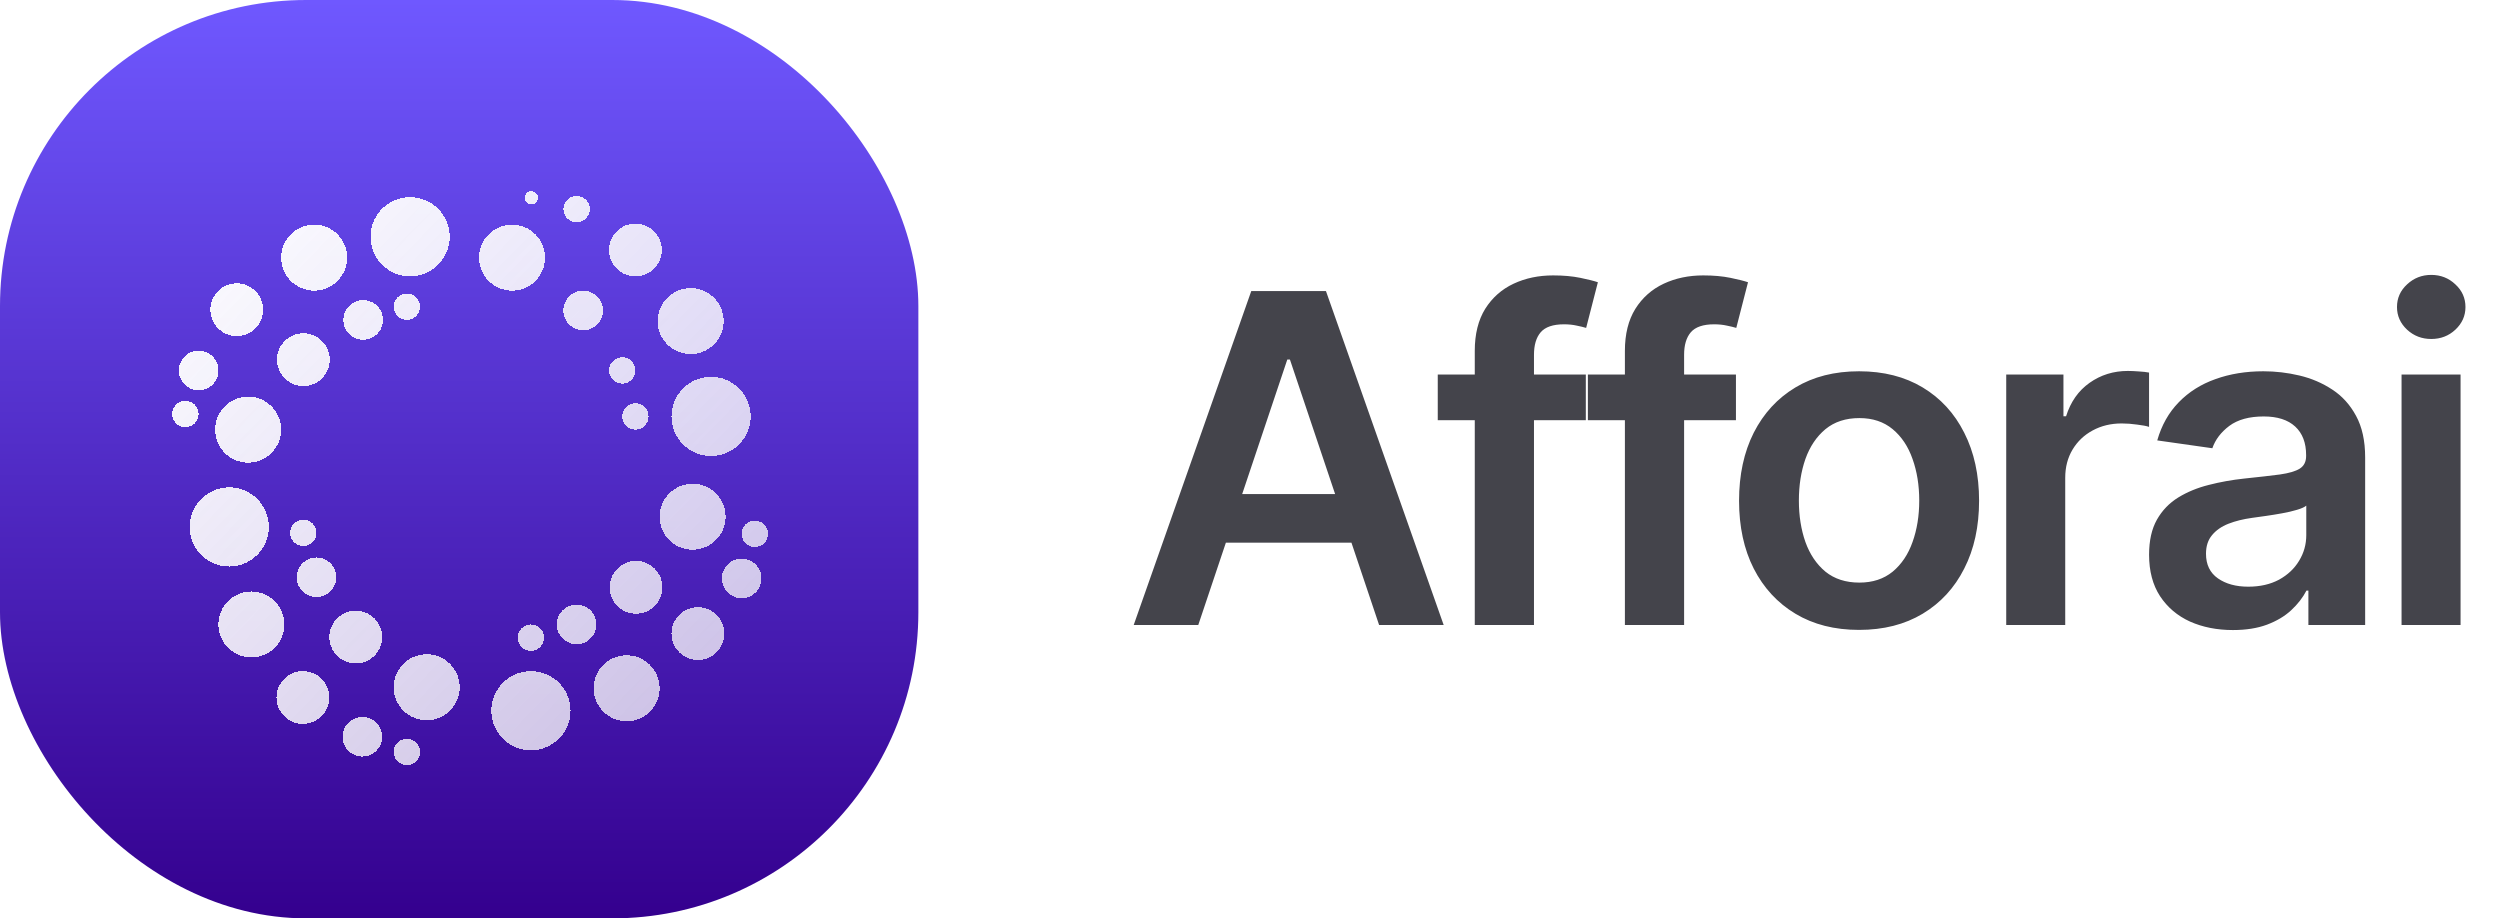 <svg width="98" height="36" viewBox="0 0 98 36" fill="none" xmlns="http://www.w3.org/2000/svg">
<g clip-path="url(#clip0_3_23546)">
<rect width="36" height="36" rx="12" fill="url(#paint0_linear_3_23546)"/>
<g filter="url(#filter0_dd_3_23546)">
<path fill-rule="evenodd" clip-rule="evenodd" d="M20.832 7.267C20.975 7.267 21.09 7.152 21.09 7.009C21.09 6.866 20.975 6.75 20.832 6.75C20.689 6.75 20.573 6.866 20.573 7.009C20.573 7.152 20.689 7.267 20.832 7.267ZM23.12 7.452C23.12 7.738 22.888 7.97 22.602 7.97C22.316 7.97 22.085 7.738 22.085 7.452C22.085 7.166 22.316 6.935 22.602 6.935C22.888 6.935 23.12 7.166 23.12 7.452ZM16.076 10.089C16.934 10.089 17.629 9.394 17.629 8.536C17.629 7.679 16.934 6.984 16.076 6.984C15.219 6.984 14.524 7.679 14.524 8.536C14.524 9.394 15.219 10.089 16.076 10.089ZM20.073 10.649C20.787 10.649 21.366 10.07 21.366 9.356C21.366 8.641 20.787 8.062 20.073 8.062C19.358 8.062 18.779 8.641 18.779 9.356C18.779 10.07 19.358 10.649 20.073 10.649ZM13.609 9.356C13.609 10.07 13.03 10.649 12.315 10.649C11.601 10.649 11.021 10.07 11.021 9.356C11.021 8.641 11.601 8.062 12.315 8.062C13.03 8.062 13.609 8.641 13.609 9.356ZM16.726 27.489C17.441 27.489 18.02 26.91 18.02 26.195C18.02 25.481 17.441 24.902 16.726 24.902C16.012 24.902 15.432 25.481 15.432 26.195C15.432 26.91 16.012 27.489 16.726 27.489ZM11.148 23.734C11.148 24.449 10.569 25.028 9.854 25.028C9.14 25.028 8.561 24.449 8.561 23.734C8.561 23.02 9.14 22.441 9.854 22.441C10.569 22.441 11.148 23.02 11.148 23.734ZM9.281 12.431C9.853 12.431 10.316 11.968 10.316 11.396C10.316 10.825 9.853 10.361 9.281 10.361C8.71 10.361 8.246 10.825 8.246 11.396C8.246 11.968 8.71 12.431 9.281 12.431ZM14.981 24.228C14.981 24.8 14.518 25.263 13.946 25.263C13.374 25.263 12.911 24.8 12.911 24.228C12.911 23.657 13.374 23.193 13.946 23.193C14.518 23.193 14.981 23.657 14.981 24.228ZM11.874 27.633C12.446 27.633 12.909 27.169 12.909 26.598C12.909 26.026 12.446 25.563 11.874 25.563C11.303 25.563 10.839 26.026 10.839 26.598C10.839 27.169 11.303 27.633 11.874 27.633ZM25.858 26.236C25.858 26.951 25.278 27.53 24.564 27.53C23.849 27.53 23.27 26.951 23.27 26.236C23.27 25.521 23.849 24.942 24.564 24.942C25.278 24.942 25.858 25.521 25.858 26.236ZM20.813 28.668C21.67 28.668 22.365 27.973 22.365 27.115C22.365 26.258 21.67 25.563 20.813 25.563C19.955 25.563 19.26 26.258 19.26 27.115C19.26 27.973 19.955 28.668 20.813 28.668ZM10.538 19.912C10.538 20.769 9.843 21.464 8.986 21.464C8.128 21.464 7.433 20.769 7.433 19.912C7.433 19.054 8.128 18.359 8.986 18.359C9.843 18.359 10.538 19.054 10.538 19.912ZM24.932 23.313C25.504 23.313 25.967 22.85 25.967 22.278C25.967 21.706 25.504 21.243 24.932 21.243C24.361 21.243 23.898 21.706 23.898 22.278C23.898 22.85 24.361 23.313 24.932 23.313ZM8.563 13.78C8.563 14.208 8.215 14.556 7.787 14.556C7.358 14.556 7.01 14.208 7.01 13.78C7.01 13.351 7.358 13.003 7.787 13.003C8.215 13.003 8.563 13.351 8.563 13.78ZM7.267 16.002C7.553 16.002 7.785 15.77 7.785 15.484C7.785 15.198 7.553 14.967 7.267 14.967C6.982 14.967 6.75 15.198 6.75 15.484C6.75 15.77 6.982 16.002 7.267 16.002ZM12.408 20.146C12.408 20.431 12.176 20.663 11.89 20.663C11.605 20.663 11.373 20.431 11.373 20.146C11.373 19.86 11.605 19.628 11.89 19.628C12.176 19.628 12.408 19.86 12.408 20.146ZM15.95 29.25C16.236 29.25 16.467 29.018 16.467 28.733C16.467 28.447 16.236 28.215 15.95 28.215C15.664 28.215 15.432 28.447 15.432 28.733C15.432 29.018 15.664 29.25 15.95 29.25ZM30.107 20.182C30.107 20.468 29.875 20.699 29.59 20.699C29.304 20.699 29.072 20.468 29.072 20.182C29.072 19.896 29.304 19.664 29.59 19.664C29.875 19.664 30.107 19.896 30.107 20.182ZM20.811 24.769C21.097 24.769 21.329 24.537 21.329 24.251C21.329 23.965 21.097 23.734 20.811 23.734C20.526 23.734 20.294 23.965 20.294 24.251C20.294 24.537 20.526 24.769 20.811 24.769ZM13.183 21.886C13.183 22.315 12.835 22.663 12.406 22.663C11.978 22.663 11.63 22.315 11.63 21.886C11.63 21.458 11.978 21.11 12.406 21.11C12.835 21.11 13.183 21.458 13.183 21.886ZM14.204 28.913C14.632 28.913 14.98 28.565 14.98 28.137C14.98 27.708 14.632 27.36 14.204 27.36C13.775 27.36 13.427 27.708 13.427 28.137C13.427 28.565 13.775 28.913 14.204 28.913ZM29.849 21.931C29.849 22.36 29.501 22.708 29.073 22.708C28.644 22.708 28.296 22.36 28.296 21.931C28.296 21.503 28.644 21.155 29.073 21.155C29.501 21.155 29.849 21.503 29.849 21.931ZM27.357 25.128C27.929 25.128 28.392 24.665 28.392 24.093C28.392 23.521 27.929 23.058 27.357 23.058C26.785 23.058 26.322 23.521 26.322 24.093C26.322 24.665 26.785 25.128 27.357 25.128ZM23.378 23.733C23.378 24.162 23.03 24.509 22.602 24.509C22.173 24.509 21.825 24.162 21.825 23.733C21.825 23.305 22.173 22.957 22.602 22.957C23.03 22.957 23.378 23.305 23.378 23.733ZM15.95 11.797C16.236 11.797 16.467 11.566 16.467 11.28C16.467 10.994 16.236 10.762 15.95 10.762C15.664 10.762 15.432 10.994 15.432 11.28C15.432 11.566 15.664 11.797 15.95 11.797ZM15.013 11.798C15.013 12.226 14.665 12.574 14.237 12.574C13.808 12.574 13.46 12.226 13.46 11.798C13.46 11.369 13.808 11.021 14.237 11.021C14.665 11.021 15.013 11.369 15.013 11.798ZM11.892 14.39C12.463 14.39 12.927 13.927 12.927 13.355C12.927 12.784 12.463 12.32 11.892 12.32C11.32 12.32 10.857 12.784 10.857 13.355C10.857 13.927 11.32 14.39 11.892 14.39ZM11.021 16.098C11.021 16.812 10.441 17.392 9.727 17.392C9.012 17.392 8.433 16.812 8.433 16.098C8.433 15.383 9.012 14.804 9.727 14.804C10.441 14.804 11.021 15.383 11.021 16.098ZM22.861 12.203C23.29 12.203 23.637 11.855 23.637 11.426C23.637 10.998 23.29 10.65 22.861 10.65C22.432 10.65 22.085 10.998 22.085 11.426C22.085 11.855 22.432 12.203 22.861 12.203ZM24.907 13.778C24.907 14.064 24.675 14.295 24.39 14.295C24.104 14.295 23.872 14.064 23.872 13.778C23.872 13.492 24.104 13.26 24.39 13.26C24.675 13.26 24.907 13.492 24.907 13.778ZM24.907 16.098C25.193 16.098 25.424 15.867 25.424 15.581C25.424 15.295 25.193 15.063 24.907 15.063C24.621 15.063 24.39 15.295 24.39 15.581C24.39 15.867 24.621 16.098 24.907 16.098ZM29.427 15.58C29.427 16.437 28.732 17.132 27.875 17.132C27.017 17.132 26.322 16.437 26.322 15.58C26.322 14.722 27.017 14.027 27.875 14.027C28.732 14.027 29.427 14.722 29.427 15.58ZM27.15 20.805C27.864 20.805 28.444 20.226 28.444 19.511C28.444 18.797 27.864 18.218 27.15 18.218C26.436 18.218 25.856 18.797 25.856 19.511C25.856 20.226 26.436 20.805 27.15 20.805ZM28.367 11.843C28.367 12.557 27.788 13.136 27.073 13.136C26.359 13.136 25.779 12.557 25.779 11.843C25.779 11.128 26.359 10.549 27.073 10.549C27.788 10.549 28.367 11.128 28.367 11.843ZM24.907 10.09C25.479 10.09 25.942 9.627 25.942 9.055C25.942 8.483 25.479 8.02 24.907 8.02C24.336 8.02 23.872 8.483 23.872 9.055C23.872 9.627 24.336 10.09 24.907 10.09Z" fill="url(#paint1_linear_3_23546)" shape-rendering="crispEdges"/>
</g>
</g>
<path d="M46.972 24.5H44.441L49.05 11.409H51.977L56.592 24.5H54.061L50.565 14.094H50.462L46.972 24.5ZM47.055 19.367H53.959V21.272H47.055V19.367ZM62.164 14.682V16.472H56.36V14.682H62.164ZM57.811 24.5V13.755C57.811 13.095 57.948 12.545 58.22 12.106C58.497 11.667 58.868 11.339 59.333 11.121C59.797 10.904 60.313 10.796 60.88 10.796C61.28 10.796 61.636 10.827 61.947 10.891C62.258 10.955 62.488 11.013 62.637 11.064L62.177 12.854C62.079 12.824 61.956 12.794 61.806 12.764C61.657 12.73 61.491 12.713 61.308 12.713C60.877 12.713 60.573 12.818 60.394 13.026C60.219 13.231 60.132 13.525 60.132 13.908V24.5H57.811ZM68.049 14.682V16.472H62.245V14.682H68.049ZM63.696 24.5V13.755C63.696 13.095 63.833 12.545 64.106 12.106C64.382 11.667 64.753 11.339 65.218 11.121C65.682 10.904 66.198 10.796 66.765 10.796C67.165 10.796 67.521 10.827 67.832 10.891C68.143 10.955 68.373 11.013 68.522 11.064L68.062 12.854C67.964 12.824 67.841 12.794 67.692 12.764C67.542 12.73 67.376 12.713 67.193 12.713C66.763 12.713 66.458 12.818 66.279 13.026C66.104 13.231 66.017 13.525 66.017 13.908V24.5H63.696ZM72.875 24.692C71.916 24.692 71.085 24.481 70.382 24.059C69.679 23.637 69.134 23.047 68.746 22.288C68.362 21.53 68.171 20.643 68.171 19.629C68.171 18.615 68.362 17.727 68.746 16.964C69.134 16.201 69.679 15.609 70.382 15.187C71.085 14.765 71.916 14.554 72.875 14.554C73.834 14.554 74.665 14.765 75.368 15.187C76.071 15.609 76.615 16.201 76.998 16.964C77.386 17.727 77.58 18.615 77.58 19.629C77.58 20.643 77.386 21.53 76.998 22.288C76.615 23.047 76.071 23.637 75.368 24.059C74.665 24.481 73.834 24.692 72.875 24.692ZM72.888 22.838C73.408 22.838 73.842 22.695 74.192 22.41C74.541 22.12 74.801 21.732 74.972 21.246C75.146 20.761 75.234 20.22 75.234 19.623C75.234 19.022 75.146 18.479 74.972 17.993C74.801 17.503 74.541 17.113 74.192 16.823C73.842 16.533 73.408 16.389 72.888 16.389C72.355 16.389 71.912 16.533 71.558 16.823C71.209 17.113 70.947 17.503 70.772 17.993C70.602 18.479 70.516 19.022 70.516 19.623C70.516 20.22 70.602 20.761 70.772 21.246C70.947 21.732 71.209 22.12 71.558 22.41C71.912 22.695 72.355 22.838 72.888 22.838ZM78.644 24.5V14.682H80.887V16.318H80.99C81.168 15.751 81.475 15.315 81.91 15.008C82.349 14.697 82.85 14.541 83.412 14.541C83.54 14.541 83.683 14.548 83.84 14.56C84.002 14.569 84.136 14.584 84.243 14.605V16.734C84.145 16.7 83.99 16.67 83.776 16.644C83.568 16.614 83.365 16.599 83.169 16.599C82.747 16.599 82.368 16.691 82.031 16.874C81.699 17.053 81.437 17.303 81.245 17.622C81.053 17.942 80.957 18.31 80.957 18.728V24.5H78.644ZM87.53 24.698C86.908 24.698 86.347 24.587 85.849 24.366C85.354 24.14 84.962 23.808 84.673 23.369C84.387 22.93 84.244 22.389 84.244 21.745C84.244 21.191 84.347 20.733 84.551 20.371C84.756 20.009 85.035 19.719 85.388 19.501C85.742 19.284 86.141 19.12 86.584 19.009C87.031 18.894 87.494 18.811 87.971 18.76C88.546 18.7 89.013 18.647 89.371 18.6C89.729 18.549 89.989 18.472 90.151 18.37C90.317 18.264 90.4 18.099 90.4 17.878V17.84C90.4 17.358 90.257 16.985 89.972 16.721C89.686 16.457 89.275 16.325 88.738 16.325C88.171 16.325 87.722 16.448 87.389 16.695C87.061 16.942 86.84 17.234 86.724 17.571L84.564 17.264C84.734 16.668 85.016 16.169 85.408 15.768C85.8 15.364 86.279 15.061 86.846 14.861C87.413 14.656 88.039 14.554 88.725 14.554C89.198 14.554 89.669 14.609 90.138 14.72C90.606 14.831 91.035 15.014 91.423 15.27C91.81 15.521 92.121 15.864 92.356 16.299C92.594 16.734 92.714 17.277 92.714 17.929V24.5H90.489V23.151H90.413C90.272 23.424 90.074 23.68 89.818 23.918C89.567 24.153 89.249 24.342 88.866 24.487C88.487 24.628 88.041 24.698 87.53 24.698ZM88.131 22.998C88.595 22.998 88.998 22.906 89.339 22.723C89.68 22.535 89.942 22.288 90.125 21.982C90.312 21.675 90.406 21.34 90.406 20.978V19.821C90.334 19.881 90.21 19.936 90.035 19.987C89.865 20.038 89.673 20.083 89.46 20.121C89.247 20.16 89.036 20.194 88.827 20.224C88.619 20.254 88.438 20.279 88.284 20.3C87.939 20.347 87.63 20.424 87.357 20.53C87.085 20.637 86.869 20.786 86.712 20.978C86.554 21.166 86.475 21.408 86.475 21.707C86.475 22.133 86.631 22.454 86.942 22.672C87.253 22.889 87.649 22.998 88.131 22.998ZM94.141 24.5V14.682H96.454V24.5H94.141ZM95.304 13.288C94.937 13.288 94.622 13.167 94.358 12.924C94.094 12.677 93.962 12.381 93.962 12.036C93.962 11.686 94.094 11.39 94.358 11.147C94.622 10.9 94.937 10.776 95.304 10.776C95.675 10.776 95.99 10.9 96.25 11.147C96.514 11.39 96.646 11.686 96.646 12.036C96.646 12.381 96.514 12.677 96.25 12.924C95.99 13.167 95.675 13.288 95.304 13.288Z" fill="#44444B"/>
<defs>
<filter id="filter0_dd_3_23546" x="-11.101" y="-11.101" width="59.059" height="58.203" filterUnits="userSpaceOnUse" color-interpolation-filters="sRGB">
<feFlood flood-opacity="0" result="BackgroundImageFix"/>
<feColorMatrix in="SourceAlpha" type="matrix" values="0 0 0 0 0 0 0 0 0 0 0 0 0 0 0 0 0 0 127 0" result="hardAlpha"/>
<feOffset dy="0.744"/>
<feGaussianBlur stdDeviation="0.818"/>
<feComposite in2="hardAlpha" operator="out"/>
<feColorMatrix type="matrix" values="0 0 0 0 0.061 0 0 0 0 0.009 0 0 0 0 0.151 0 0 0 0.2 0"/>
<feBlend mode="normal" in2="BackgroundImageFix" result="effect1_dropShadow_3_23546"/>
<feColorMatrix in="SourceAlpha" type="matrix" values="0 0 0 0 0 0 0 0 0 0 0 0 0 0 0 0 0 0 127 0" result="hardAlpha"/>
<feOffset/>
<feGaussianBlur stdDeviation="8.926"/>
<feComposite in2="hardAlpha" operator="out"/>
<feColorMatrix type="matrix" values="0 0 0 0 0.199 0 0 0 0 0.01 0 0 0 0 0.523 0 0 0 1 0"/>
<feBlend mode="normal" in2="effect1_dropShadow_3_23546" result="effect2_dropShadow_3_23546"/>
<feBlend mode="normal" in="SourceGraphic" in2="effect2_dropShadow_3_23546" result="shape"/>
</filter>
<linearGradient id="paint0_linear_3_23546" x1="18" y1="0" x2="18" y2="36" gradientUnits="userSpaceOnUse">
<stop stop-color="#6F58FF"/>
<stop offset="1" stop-color="#34008E"/>
</linearGradient>
<linearGradient id="paint1_linear_3_23546" x1="6.694" y1="6.694" x2="30.05" y2="29.306" gradientUnits="userSpaceOnUse">
<stop stop-color="white"/>
<stop offset="1" stop-color="#FAFAFA" stop-opacity="0.72"/>
</linearGradient>
<clipPath id="clip0_3_23546">
<rect width="36" height="36" rx="12" fill="white"/>
</clipPath>
</defs>
</svg>
